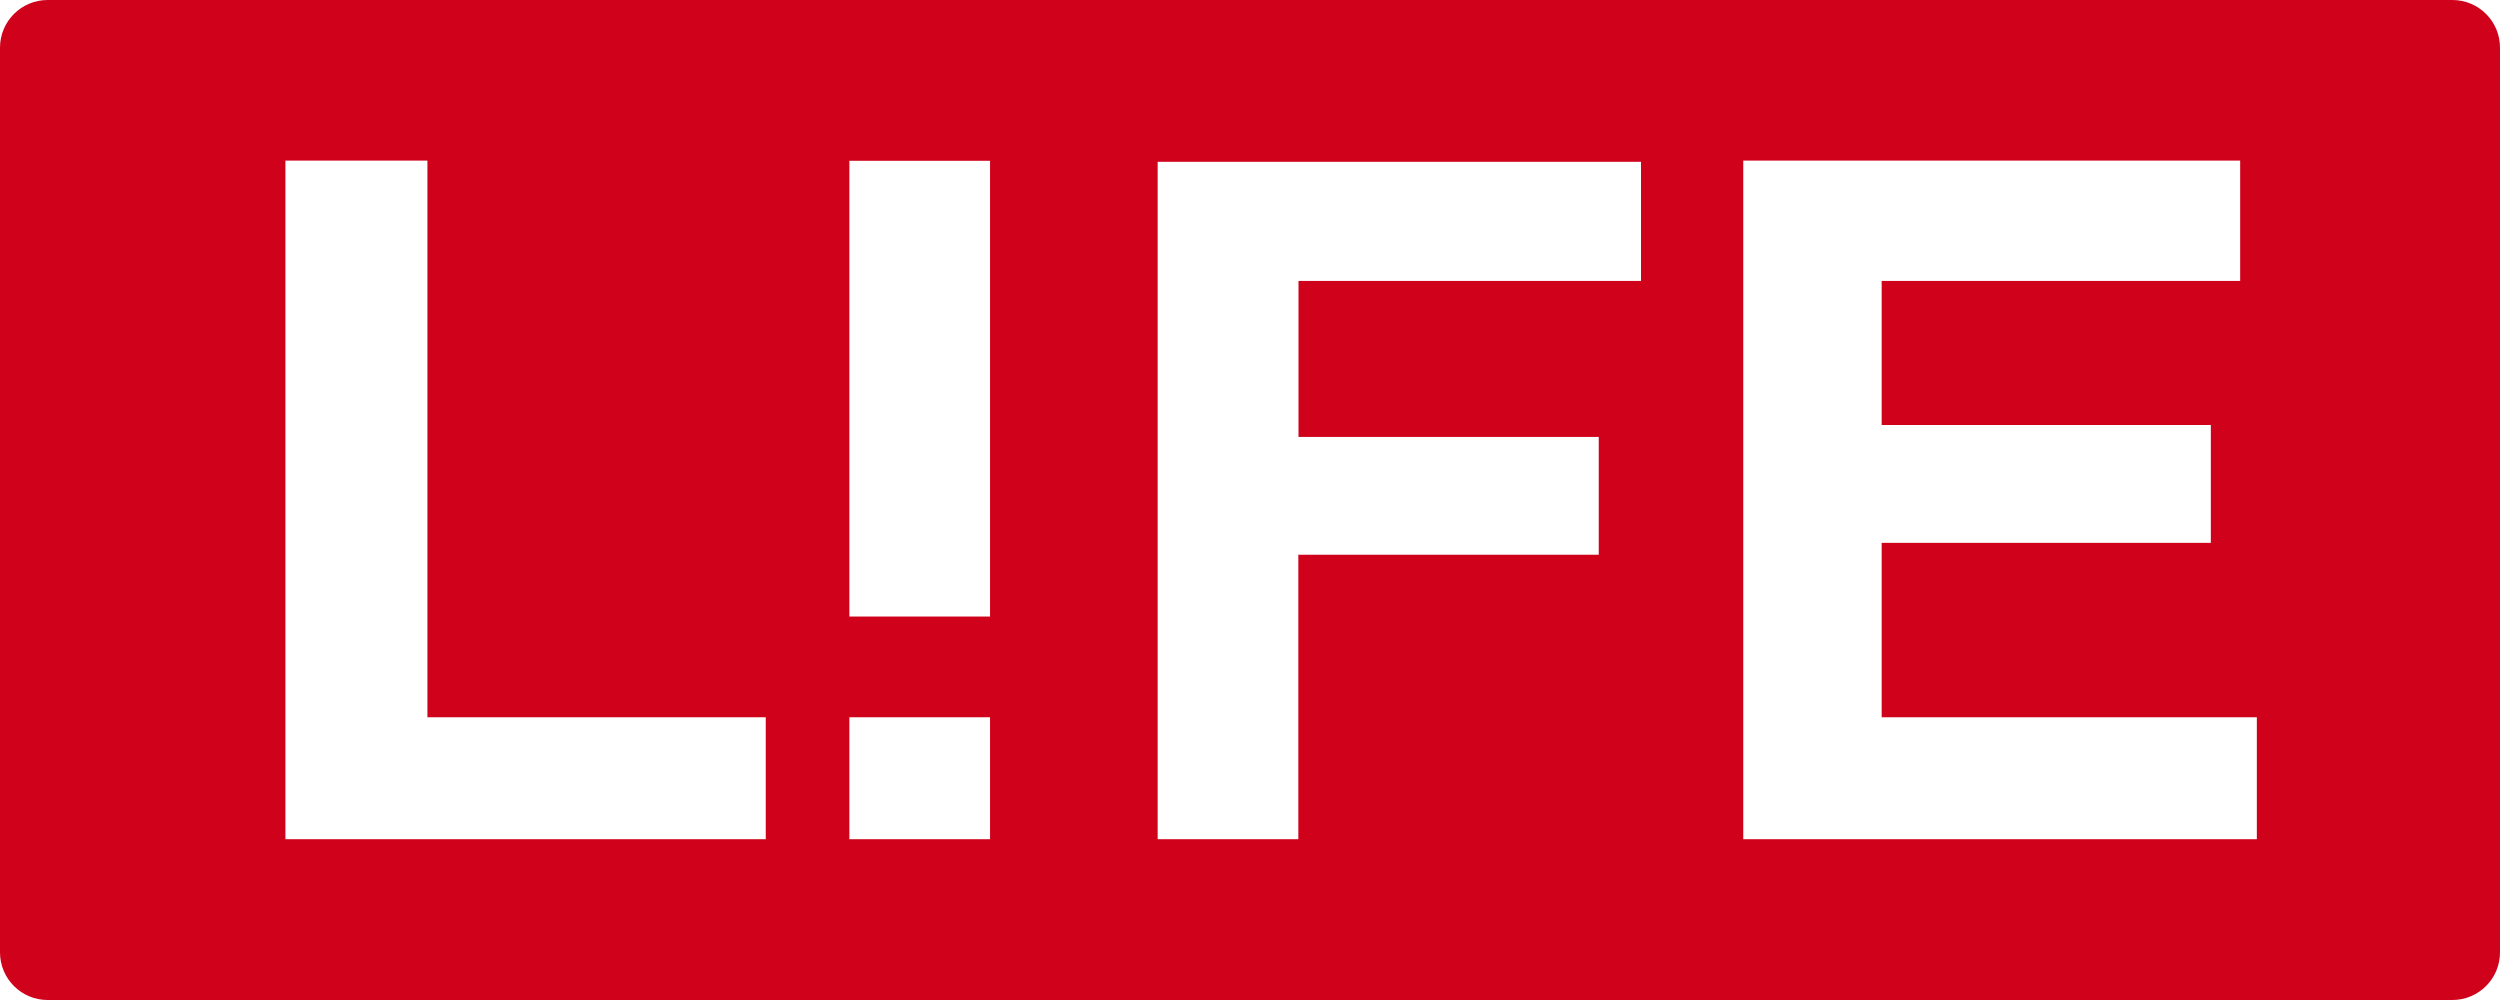 <svg width="60" height="24" viewBox="0 0 60 24" xmlns="http://www.w3.org/2000/svg"><title>0F00012A-D388-492F-85A4-16E31397D5F5</title><path d="M58.858 0H1.142C.512 0 0 .512 0 1.143v21.714C0 23.488.511 24 1.142 24h57.716c.63 0 1.142-.512 1.142-1.143V1.143C60 .512 59.489 0 58.858 0zM18.376 20.14H6.85V3.854h3.408v13.36h8.12v2.926zm2.01-2.926h3.375v2.926h-3.376v-2.926zm0-13.354h3.375v10.937h-3.376V3.86zm18.998 2.883h-8.22v3.743h7.206v2.828H31.16v6.826h-3.376V3.883h11.6v2.86zM54.17 20.14H41.838V3.854h11.926v2.889H45.16V10.2h7.9v2.829h-7.9v4.185h9.004v2.926h.006z" fill="#D0021B" fill-rule="evenodd"/></svg>